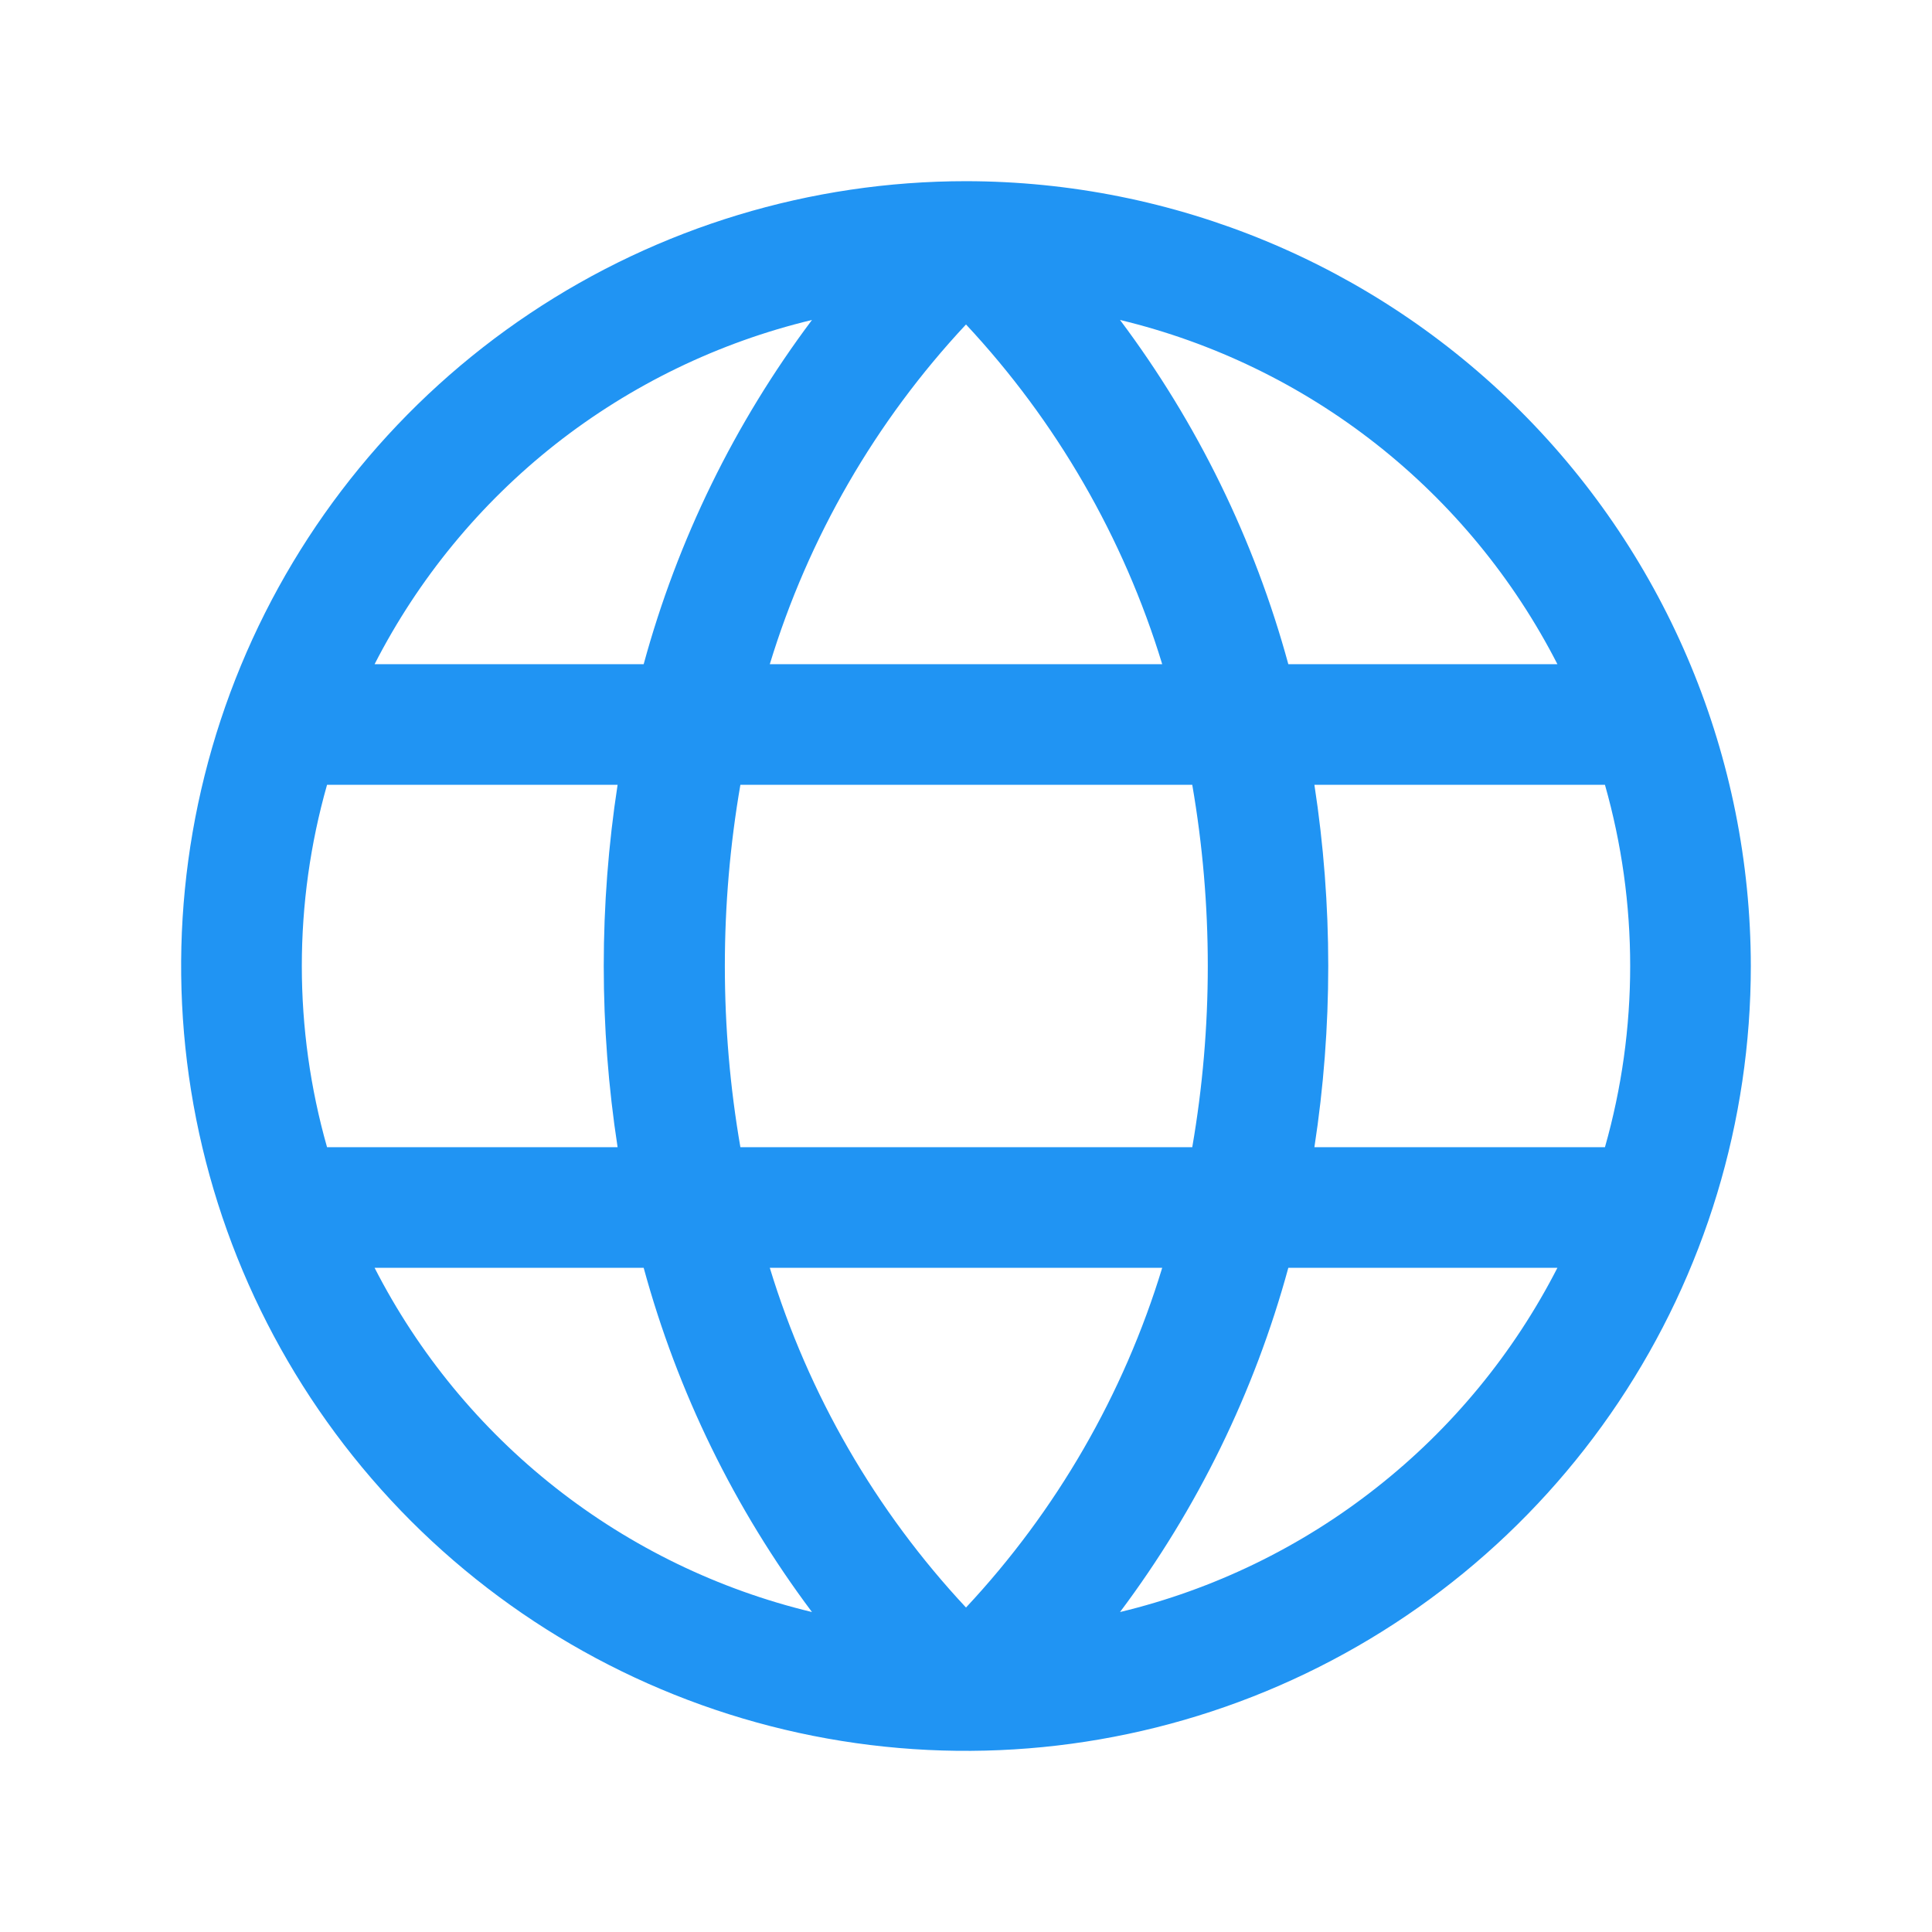 <svg width="18" height="18" viewBox="0 0 18 18" fill="none" xmlns="http://www.w3.org/2000/svg">
<path d="M9 1.688C7.554 1.688 6.14 2.116 4.937 2.92C3.735 3.723 2.798 4.865 2.244 6.202C1.691 7.538 1.546 9.008 1.828 10.427C2.11 11.845 2.807 13.148 3.829 14.171C4.852 15.193 6.155 15.89 7.573 16.172C8.992 16.454 10.462 16.309 11.798 15.756C13.135 15.202 14.277 14.265 15.08 13.063C15.884 11.86 16.312 10.446 16.312 9C16.31 7.061 15.539 5.203 14.168 3.832C12.797 2.461 10.939 1.69 9 1.688ZM15.188 9C15.188 9.571 15.109 10.139 14.953 10.688H12.246C12.418 9.569 12.418 8.431 12.246 7.312H14.953C15.109 7.861 15.188 8.429 15.188 9ZM7.172 11.812H10.828C10.468 12.993 9.843 14.075 9 14.977C8.158 14.075 7.532 12.993 7.172 11.812ZM6.898 10.688C6.705 9.571 6.705 8.429 6.898 7.312H11.108C11.301 8.429 11.301 9.571 11.108 10.688H6.898ZM2.812 9C2.812 8.429 2.891 7.861 3.047 7.312H5.754C5.582 8.431 5.582 9.569 5.754 10.688H3.047C2.891 10.139 2.812 9.571 2.812 9ZM10.828 6.188H7.172C7.532 5.007 8.157 3.925 9 3.023C9.842 3.925 10.468 5.007 10.828 6.188ZM14.508 6.188H12.003C11.687 5.029 11.155 3.941 10.435 2.981C11.305 3.19 12.12 3.585 12.823 4.138C13.527 4.692 14.102 5.391 14.51 6.188H14.508ZM7.565 2.981C6.845 3.941 6.313 5.029 5.997 6.188H3.49C3.898 5.391 4.473 4.692 5.176 4.138C5.88 3.585 6.695 3.19 7.565 2.981ZM3.49 11.812H5.997C6.313 12.971 6.845 14.059 7.565 15.019C6.695 14.81 5.88 14.415 5.176 13.861C4.473 13.308 3.898 12.609 3.49 11.812ZM10.435 15.019C11.155 14.059 11.687 12.971 12.003 11.812H14.51C14.102 12.609 13.527 13.308 12.823 13.861C12.12 14.415 11.305 14.81 10.435 15.019Z" fill="#2094F3"/>
</svg>
